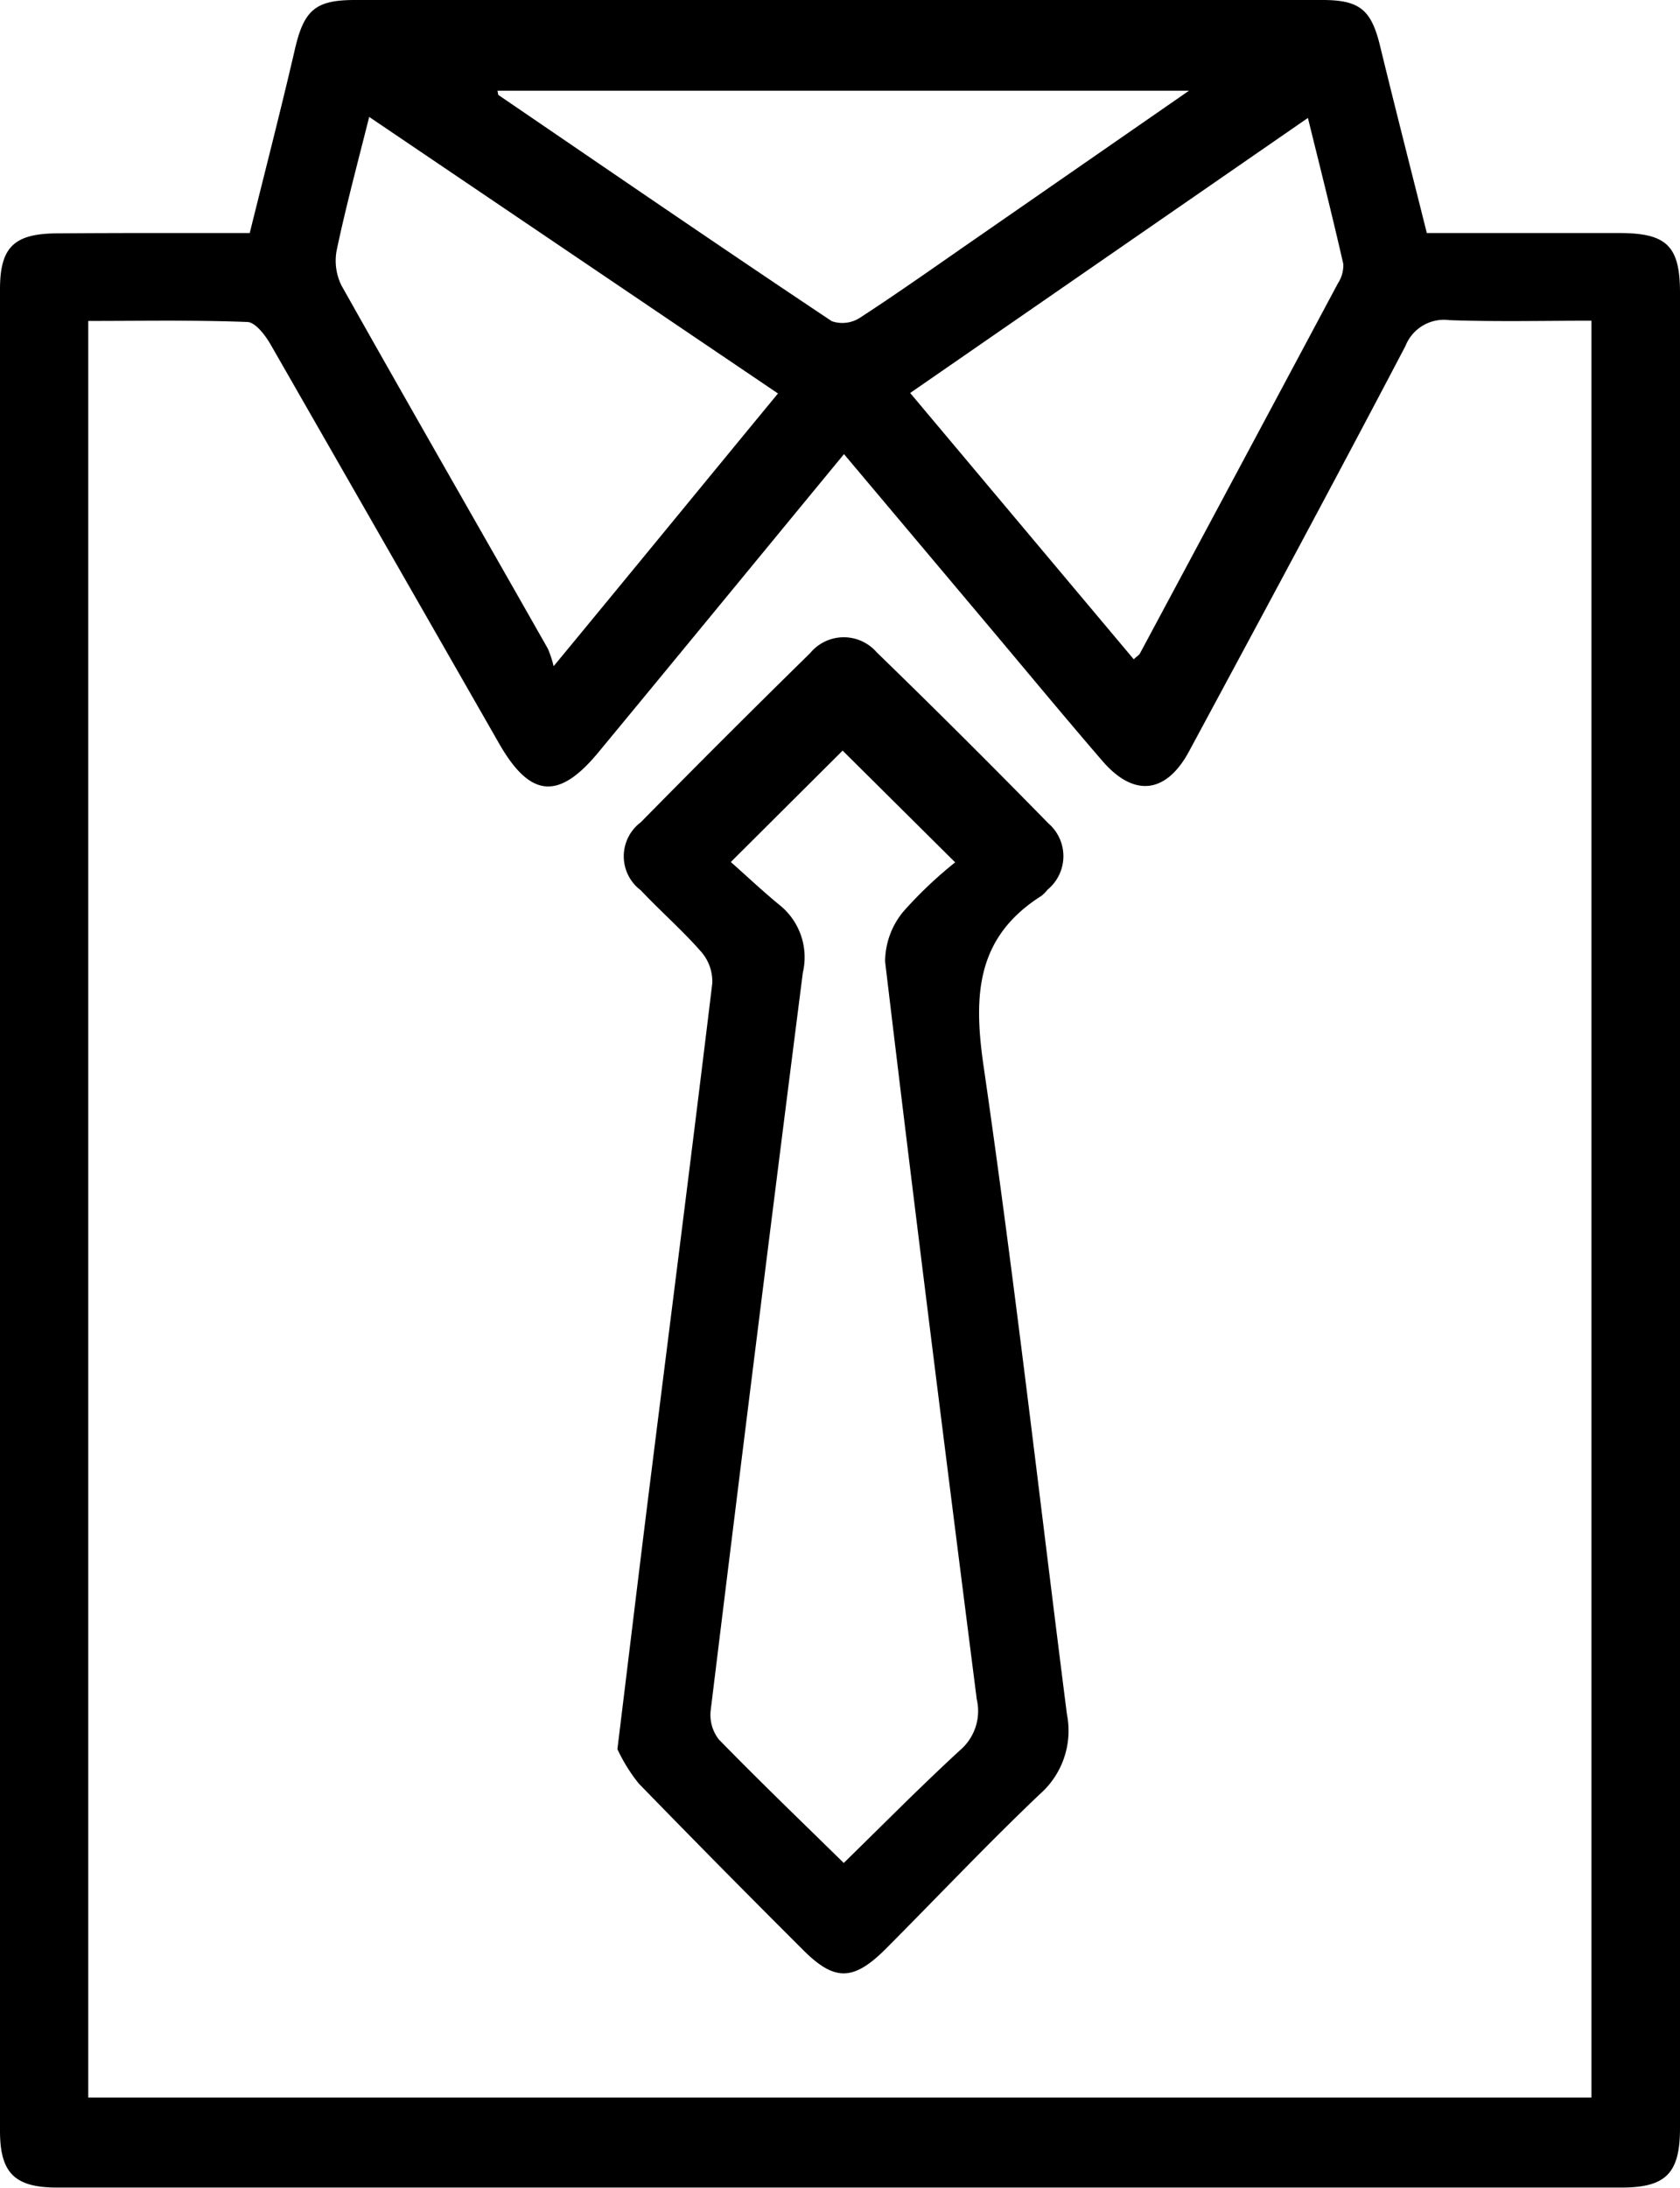 <svg xmlns="http://www.w3.org/2000/svg" width="41.479" height="54" viewBox="0 0 41.479 54">
    <g data-name="Layer 1">
        <g data-name="4">
            <path data-name="Path 9765" d="M6.166 5.752c.384-1.552.765-3.026 1.108-4.506C7.5.25 7.78 0 8.764 0H32.65c.919 0 1.206.239 1.423 1.131.371 1.526.761 3.046 1.155 4.621h4.751c1.173 0 1.5.319 1.5 1.476v45.3c0 1.114-.347 1.467-1.445 1.467H1.433C.367 54 0 53.643 0 52.595V7.14c0-1.051.355-1.38 1.437-1.38 1.553-.012 3.097-.008 4.729-.008zm33.127 46.022V7.916c-1.2 0-2.365.028-3.509-.014a1.022 1.022 0 0 0-1.084.639c-1.758 3.351-3.548 6.673-5.34 10-.566 1.053-1.364 1.145-2.143.24-.932-1.08-1.841-2.18-2.76-3.272l-3.619-4.3c-2.052 2.49-4.049 4.924-6.054 7.349-.986 1.2-1.691 1.137-2.458-.2q-2.815-4.92-5.634-9.836c-.136-.242-.384-.566-.582-.574-1.3-.051-2.594-.026-3.931-.026v43.852zM9.115 2.886c-.288 1.151-.574 2.21-.8 3.28a1.38 1.38 0 0 0 .116.881c1.683 2.994 3.4 5.975 5.094 8.961a2.616 2.616 0 0 1 .144.436c1.953-2.365 3.728-4.534 5.539-6.732zm18.877 13.387c.089-.083.134-.106.154-.146q2.448-4.565 4.889-9.137a.8.8 0 0 0 .13-.479c-.27-1.183-.568-2.365-.873-3.6L22.472 9.7zm1.364-14.034H12.283c.016.071.014.1.026.108 2.738 1.867 5.474 3.745 8.228 5.581a.8.8 0 0 0 .686-.079c.946-.615 1.869-1.269 2.8-1.914z"/>
            <path data-name="Path 9766" d="M15.244 43.17c.29-2.365.544-4.487.81-6.608.513-4.1 1.037-8.192 1.532-12.291a1.114 1.114 0 0 0-.264-.767c-.467-.536-1.009-1.007-1.5-1.528a1.049 1.049 0 0 1 0-1.681q2.07-2.105 4.181-4.175a1.076 1.076 0 0 1 1.642-.02q2.147 2.084 4.238 4.222a1.069 1.069 0 0 1-.02 1.638.777.777 0 0 1-.156.156c-1.6 1.017-1.676 2.442-1.425 4.181.773 5.322 1.38 10.676 2.06 16.014a2.083 2.083 0 0 1-.666 1.971c-1.3 1.236-2.537 2.547-3.806 3.82-.8.8-1.268.808-2.052.018a364.294 364.294 0 0 1-4.049-4.1 4.14 4.14 0 0 1-.526-.848zm2.8-21.893c.382.337.788.723 1.226 1.08a1.652 1.652 0 0 1 .552 1.65q-1.161 9.109-2.275 18.208a.986.986 0 0 0 .2.718c1.013 1.039 2.06 2.044 3.085 3.05.946-.923 1.894-1.885 2.89-2.8a1.269 1.269 0 0 0 .394-1.24c-.773-6.067-1.54-12.137-2.263-18.21a1.948 1.948 0 0 1 .453-1.236 10.3 10.3 0 0 1 1.277-1.212l-2.779-2.758z"/>
        </g>
    </g>
</svg>
